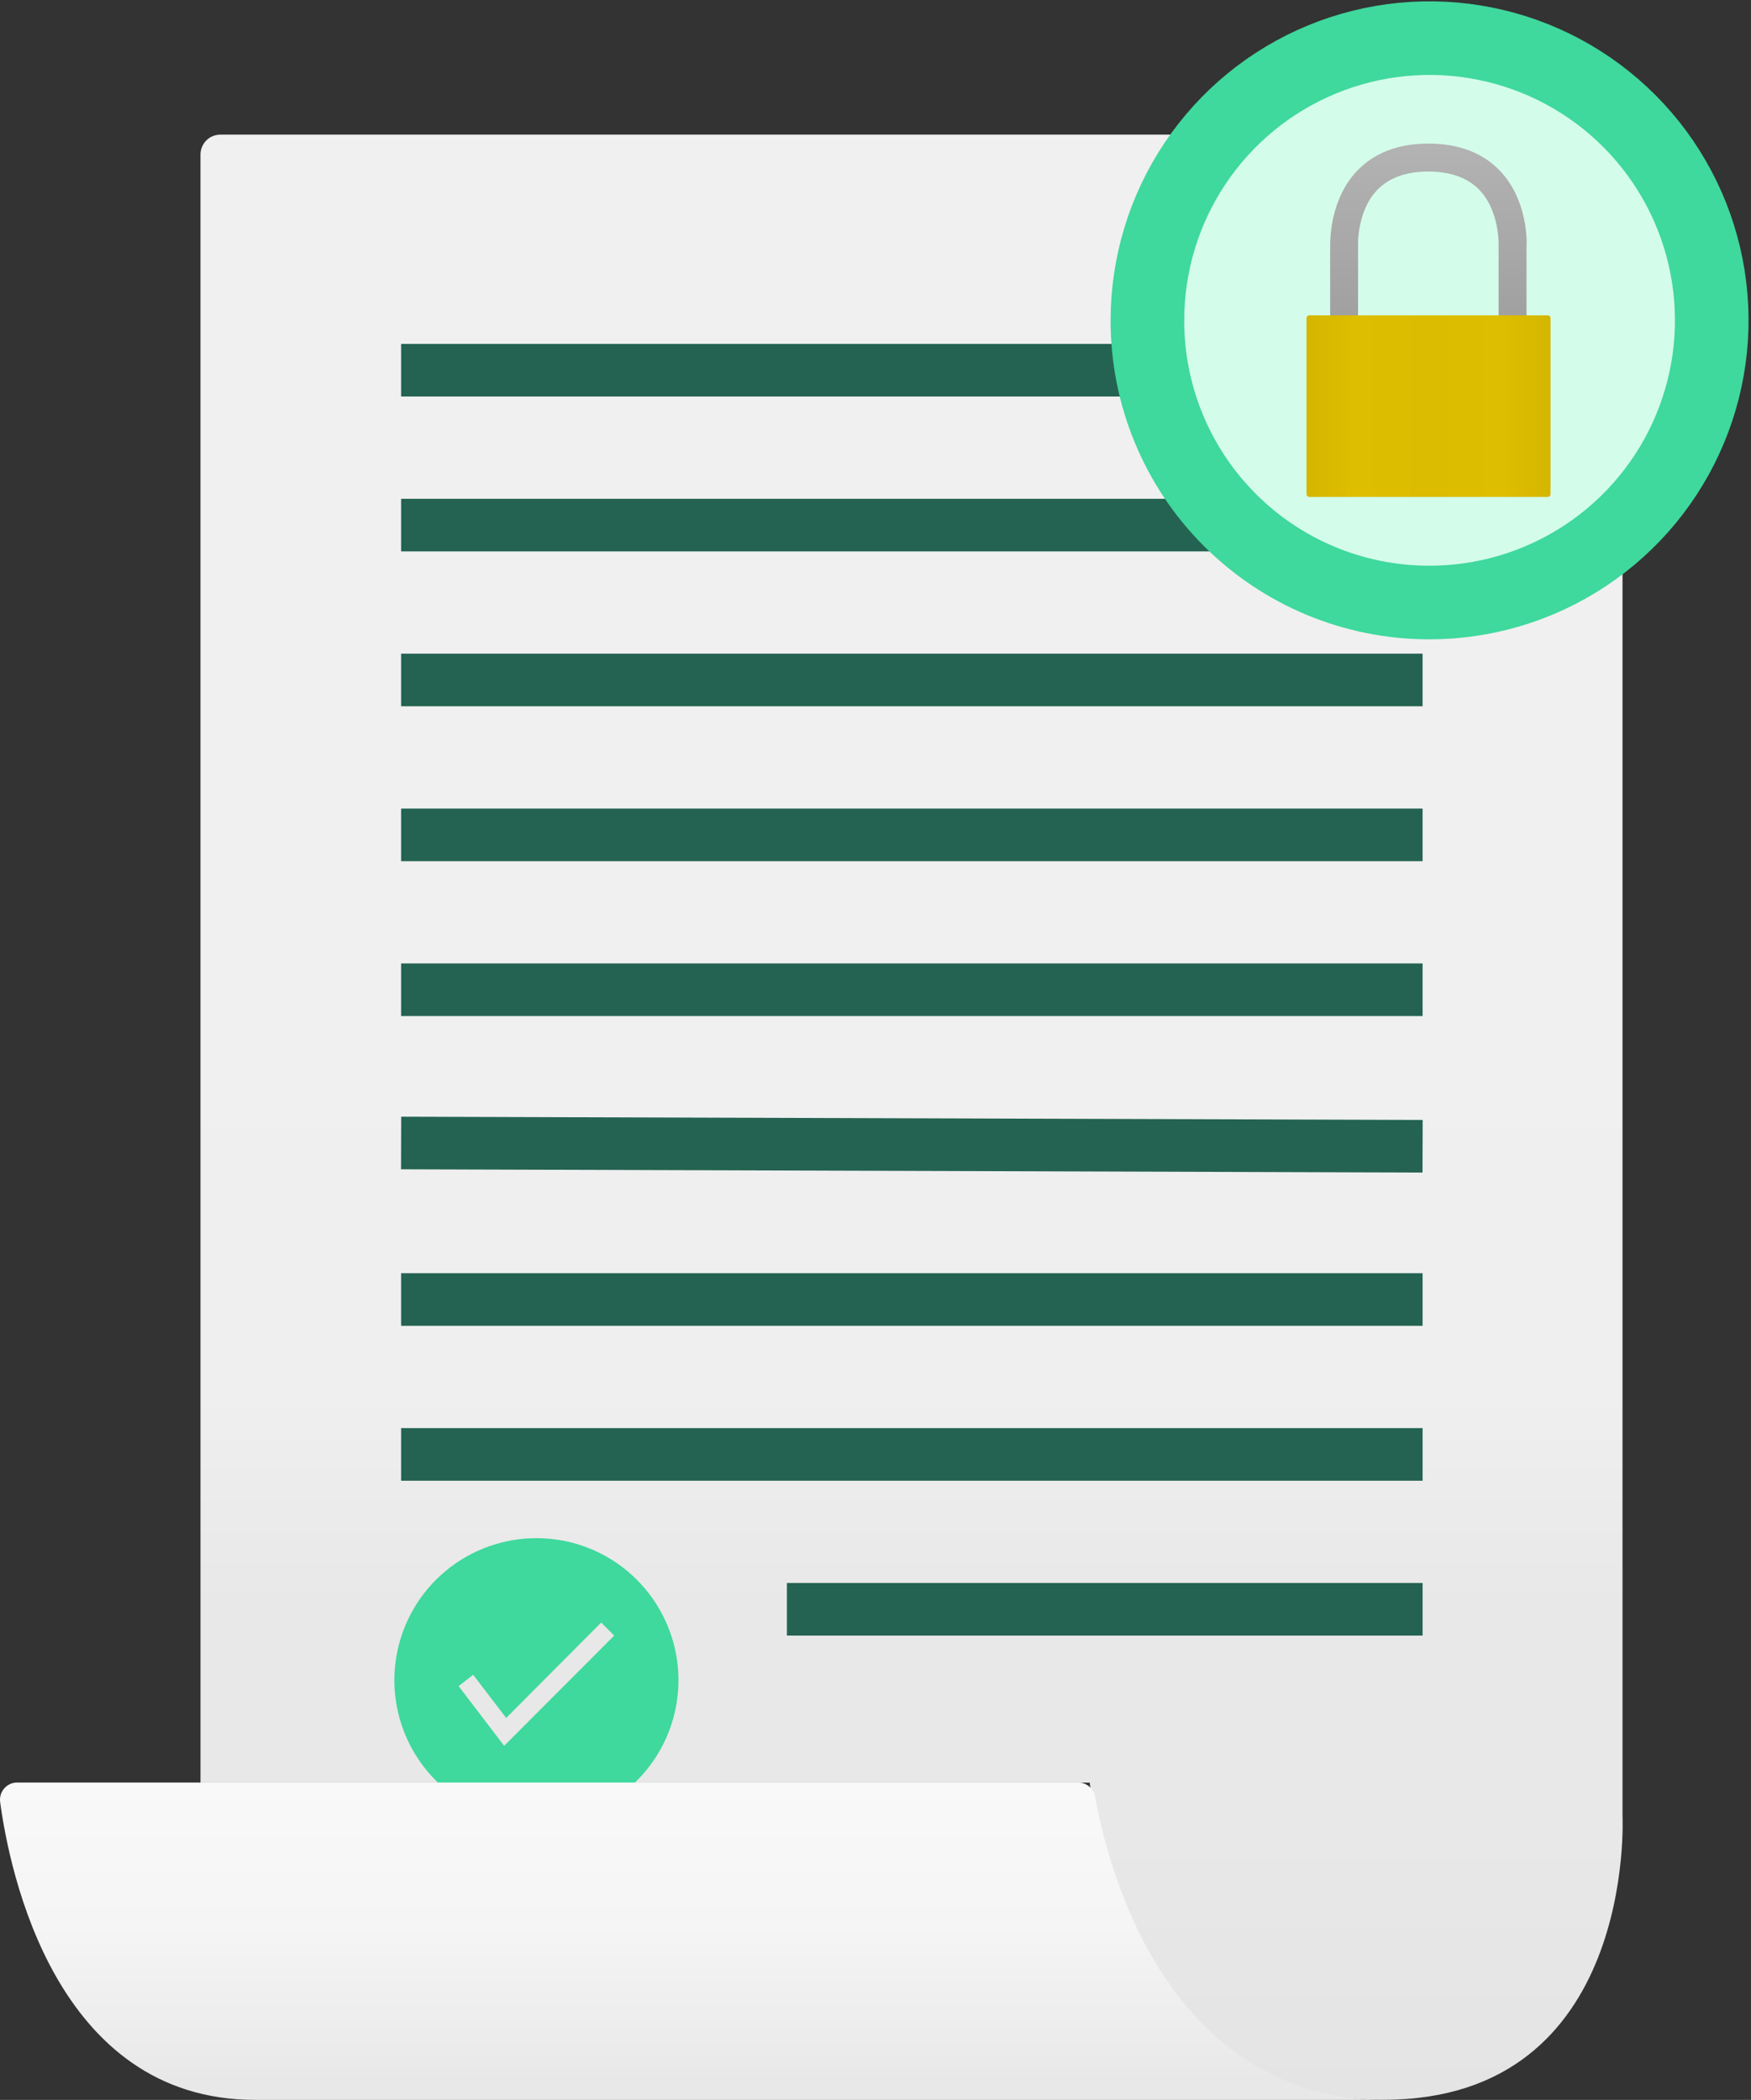 <svg width="231" height="277" viewBox="0 0 231 277" fill="none" xmlns="http://www.w3.org/2000/svg">
<rect x="0" y="0" width="231" height="277" fill="#333333" stroke="none"/>
<path d="M214.049 239.515V20.384C214.05 20.04 213.983 19.698 213.852 19.38C213.721 19.062 213.528 18.772 213.285 18.528C213.042 18.285 212.753 18.091 212.435 17.959C212.117 17.827 211.776 17.759 211.432 17.759H29.067C28.373 17.76 27.708 18.036 27.217 18.526C26.727 19.021 26.452 19.688 26.45 20.384V235.152H143.759C143.759 235.152 148.608 276.986 182.539 276.986C215.928 276.986 214.049 239.515 214.049 239.515Z" fill="url(#paint0_linear_505:101)"/>
<path d="M70.795 202.903C66.459 202.896 62.255 204.394 58.899 207.14C55.544 209.886 53.244 213.711 52.393 217.963C51.541 222.214 52.191 226.63 54.23 230.456C56.27 234.283 59.573 237.283 63.578 238.947C67.582 240.61 72.039 240.834 76.19 239.579C80.341 238.324 83.927 235.668 86.339 232.065C88.751 228.462 89.839 224.133 89.417 219.818C88.994 215.502 87.089 211.467 84.024 208.399C82.29 206.657 80.228 205.274 77.958 204.331C75.688 203.388 73.254 202.903 70.795 202.903ZM66.51 230.297L60.501 222.416L62.428 220.931L66.777 226.617L79.31 214.035L81.027 215.752L66.51 230.297Z" fill="#3FD89D"/>
<path d="M144.477 237.01C144.38 236.485 144.104 236.01 143.696 235.666C143.287 235.32 142.768 235.133 142.232 235.138H2.271C1.947 235.136 1.625 235.204 1.329 235.335C1.036 235.471 0.776 235.666 0.563 235.908C0.351 236.151 0.192 236.435 0.097 236.743C0.004 237.057 -0.023 237.388 0.02 237.714C1.251 246.862 7.331 277 33.669 277H182.94C153.386 276.986 145.906 245.173 144.477 237.01Z" fill="url(#paint1_linear_505:101)"/>
<path d="M187.676 48.834H52.915" stroke="#246351" stroke-width="6.94" stroke-miterlimit="10"/>
<path d="M187.676 69.268H52.915" stroke="#246351" stroke-width="6.94" stroke-miterlimit="10"/>
<path d="M187.676 89.696H52.915" stroke="#246351" stroke-width="6.94" stroke-miterlimit="10"/>
<path d="M187.676 110.131H52.915" stroke="#246351" stroke-width="6.94" stroke-miterlimit="10"/>
<path d="M187.676 130.558H52.915" stroke="#246351" stroke-width="6.94" stroke-miterlimit="10"/>
<path d="M187.676 151.204L52.915 150.775" stroke="#246351" stroke-width="6.94" stroke-miterlimit="10"/>
<path d="M187.676 171.421H52.915" stroke="#246351" stroke-width="6.94" stroke-miterlimit="10"/>
<path d="M187.676 191.855H52.915" stroke="#246351" stroke-width="6.94" stroke-miterlimit="10"/>
<path d="M187.676 212.283H103.812" stroke="#246351" stroke-width="6.94" stroke-miterlimit="10"/>
<path d="M188.457 79.479C195.825 79.506 203.036 77.347 209.176 73.273C215.317 69.2 220.11 63.395 222.948 56.596C225.787 49.796 226.544 42.306 225.123 35.076C223.702 27.846 220.167 21.2 214.966 15.98C209.765 10.761 203.132 7.202 195.907 5.755C188.682 4.308 181.19 5.038 174.38 7.852C167.57 10.666 161.749 15.438 157.653 21.564C153.557 27.689 151.372 34.893 151.373 42.261C151.356 52.114 155.254 61.57 162.208 68.549C169.162 75.529 178.604 79.46 188.457 79.479Z" fill="#D4FCEA" stroke="#3FD89D" stroke-width="9.71" stroke-miterlimit="10"/>
<path d="M197.921 22.572C195.648 20.166 192.461 18.941 188.457 18.941C184.453 18.941 181.272 20.166 178.999 22.572C175.382 26.407 175.481 31.875 175.481 32.55V47.883H179.161V32.403C179.161 32.353 178.978 27.92 181.666 25.084C183.214 23.459 185.494 22.629 188.429 22.629C191.363 22.629 193.65 23.459 195.198 25.084C197.872 27.899 197.703 32.353 197.703 32.396V47.876H201.383V32.55C201.447 31.882 201.538 26.407 197.921 22.572Z" fill="url(#paint2_linear_505:101)"/>
<path d="M204.191 41.6H172.73C172.682 41.6 172.634 41.609 172.59 41.628C172.545 41.646 172.505 41.673 172.471 41.707C172.437 41.741 172.41 41.781 172.391 41.826C172.373 41.87 172.364 41.918 172.364 41.966V65.187C172.364 65.284 172.402 65.377 172.471 65.446C172.539 65.514 172.633 65.553 172.73 65.553H204.191C204.239 65.553 204.286 65.543 204.33 65.525C204.374 65.506 204.414 65.479 204.447 65.445C204.481 65.411 204.507 65.371 204.524 65.326C204.542 65.282 204.551 65.235 204.55 65.187V41.966C204.551 41.918 204.542 41.87 204.524 41.826C204.507 41.782 204.481 41.741 204.447 41.707C204.414 41.673 204.374 41.646 204.33 41.628C204.286 41.609 204.239 41.6 204.191 41.6Z" fill="url(#paint3_linear_505:101)"/>
<defs>
<linearGradient id="paint0_linear_505:101" x1="120.264" y1="276.993" x2="120.264" y2="17.766" gradientUnits="userSpaceOnUse">
<stop stop-color="#E4E4E4"/>
<stop offset="0.07" stop-color="#E6E6E6"/>
<stop offset="0.14" stop-color="#E8E8E8"/>
<stop offset="0.25" stop-color="#E8E8E8"/>
<stop offset="0.36" stop-color="#EFEFEF"/>
<stop offset="0.63" stop-color="#F0F0F0"/>
<stop offset="0.65" stop-color="#F0F0F0"/>
<stop offset="1" stop-color="#F0F0F0"/>
</linearGradient>
<linearGradient id="paint1_linear_505:101" x1="91.483" y1="277.007" x2="91.483" y2="235.152" gradientUnits="userSpaceOnUse">
<stop offset="0.07" stop-color="#E8E8E8"/>
<stop offset="0.12" stop-color="#EAEAEA"/>
<stop offset="0.55" stop-color="#F5F5F5"/>
<stop offset="1" stop-color="#F9F9F9"/>
</linearGradient>
<linearGradient id="paint2_linear_505:101" x1="188.457" y1="47.891" x2="188.457" y2="18.941" gradientUnits="userSpaceOnUse">
<stop stop-color="#9B9B9B"/>
<stop offset="0.24" stop-color="#A1A1A1"/>
<stop offset="0.49" stop-color="#A7A7A7"/>
<stop offset="0.76" stop-color="#ADADAD"/>
<stop offset="0.99" stop-color="#B3B3B3"/>
</linearGradient>
<linearGradient id="paint3_linear_505:101" x1="172.364" y1="53.59" x2="204.557" y2="53.59" gradientUnits="userSpaceOnUse">
<stop stop-color="#D5B600"/>
<stop offset="0.2" stop-color="#DEBE00"/>
<stop offset="0.5" stop-color="#DBBC00"/>
<stop offset="0.8" stop-color="#DEBE00"/>
<stop offset="1" stop-color="#D5B600"/>
</linearGradient>
</defs>
</svg>
